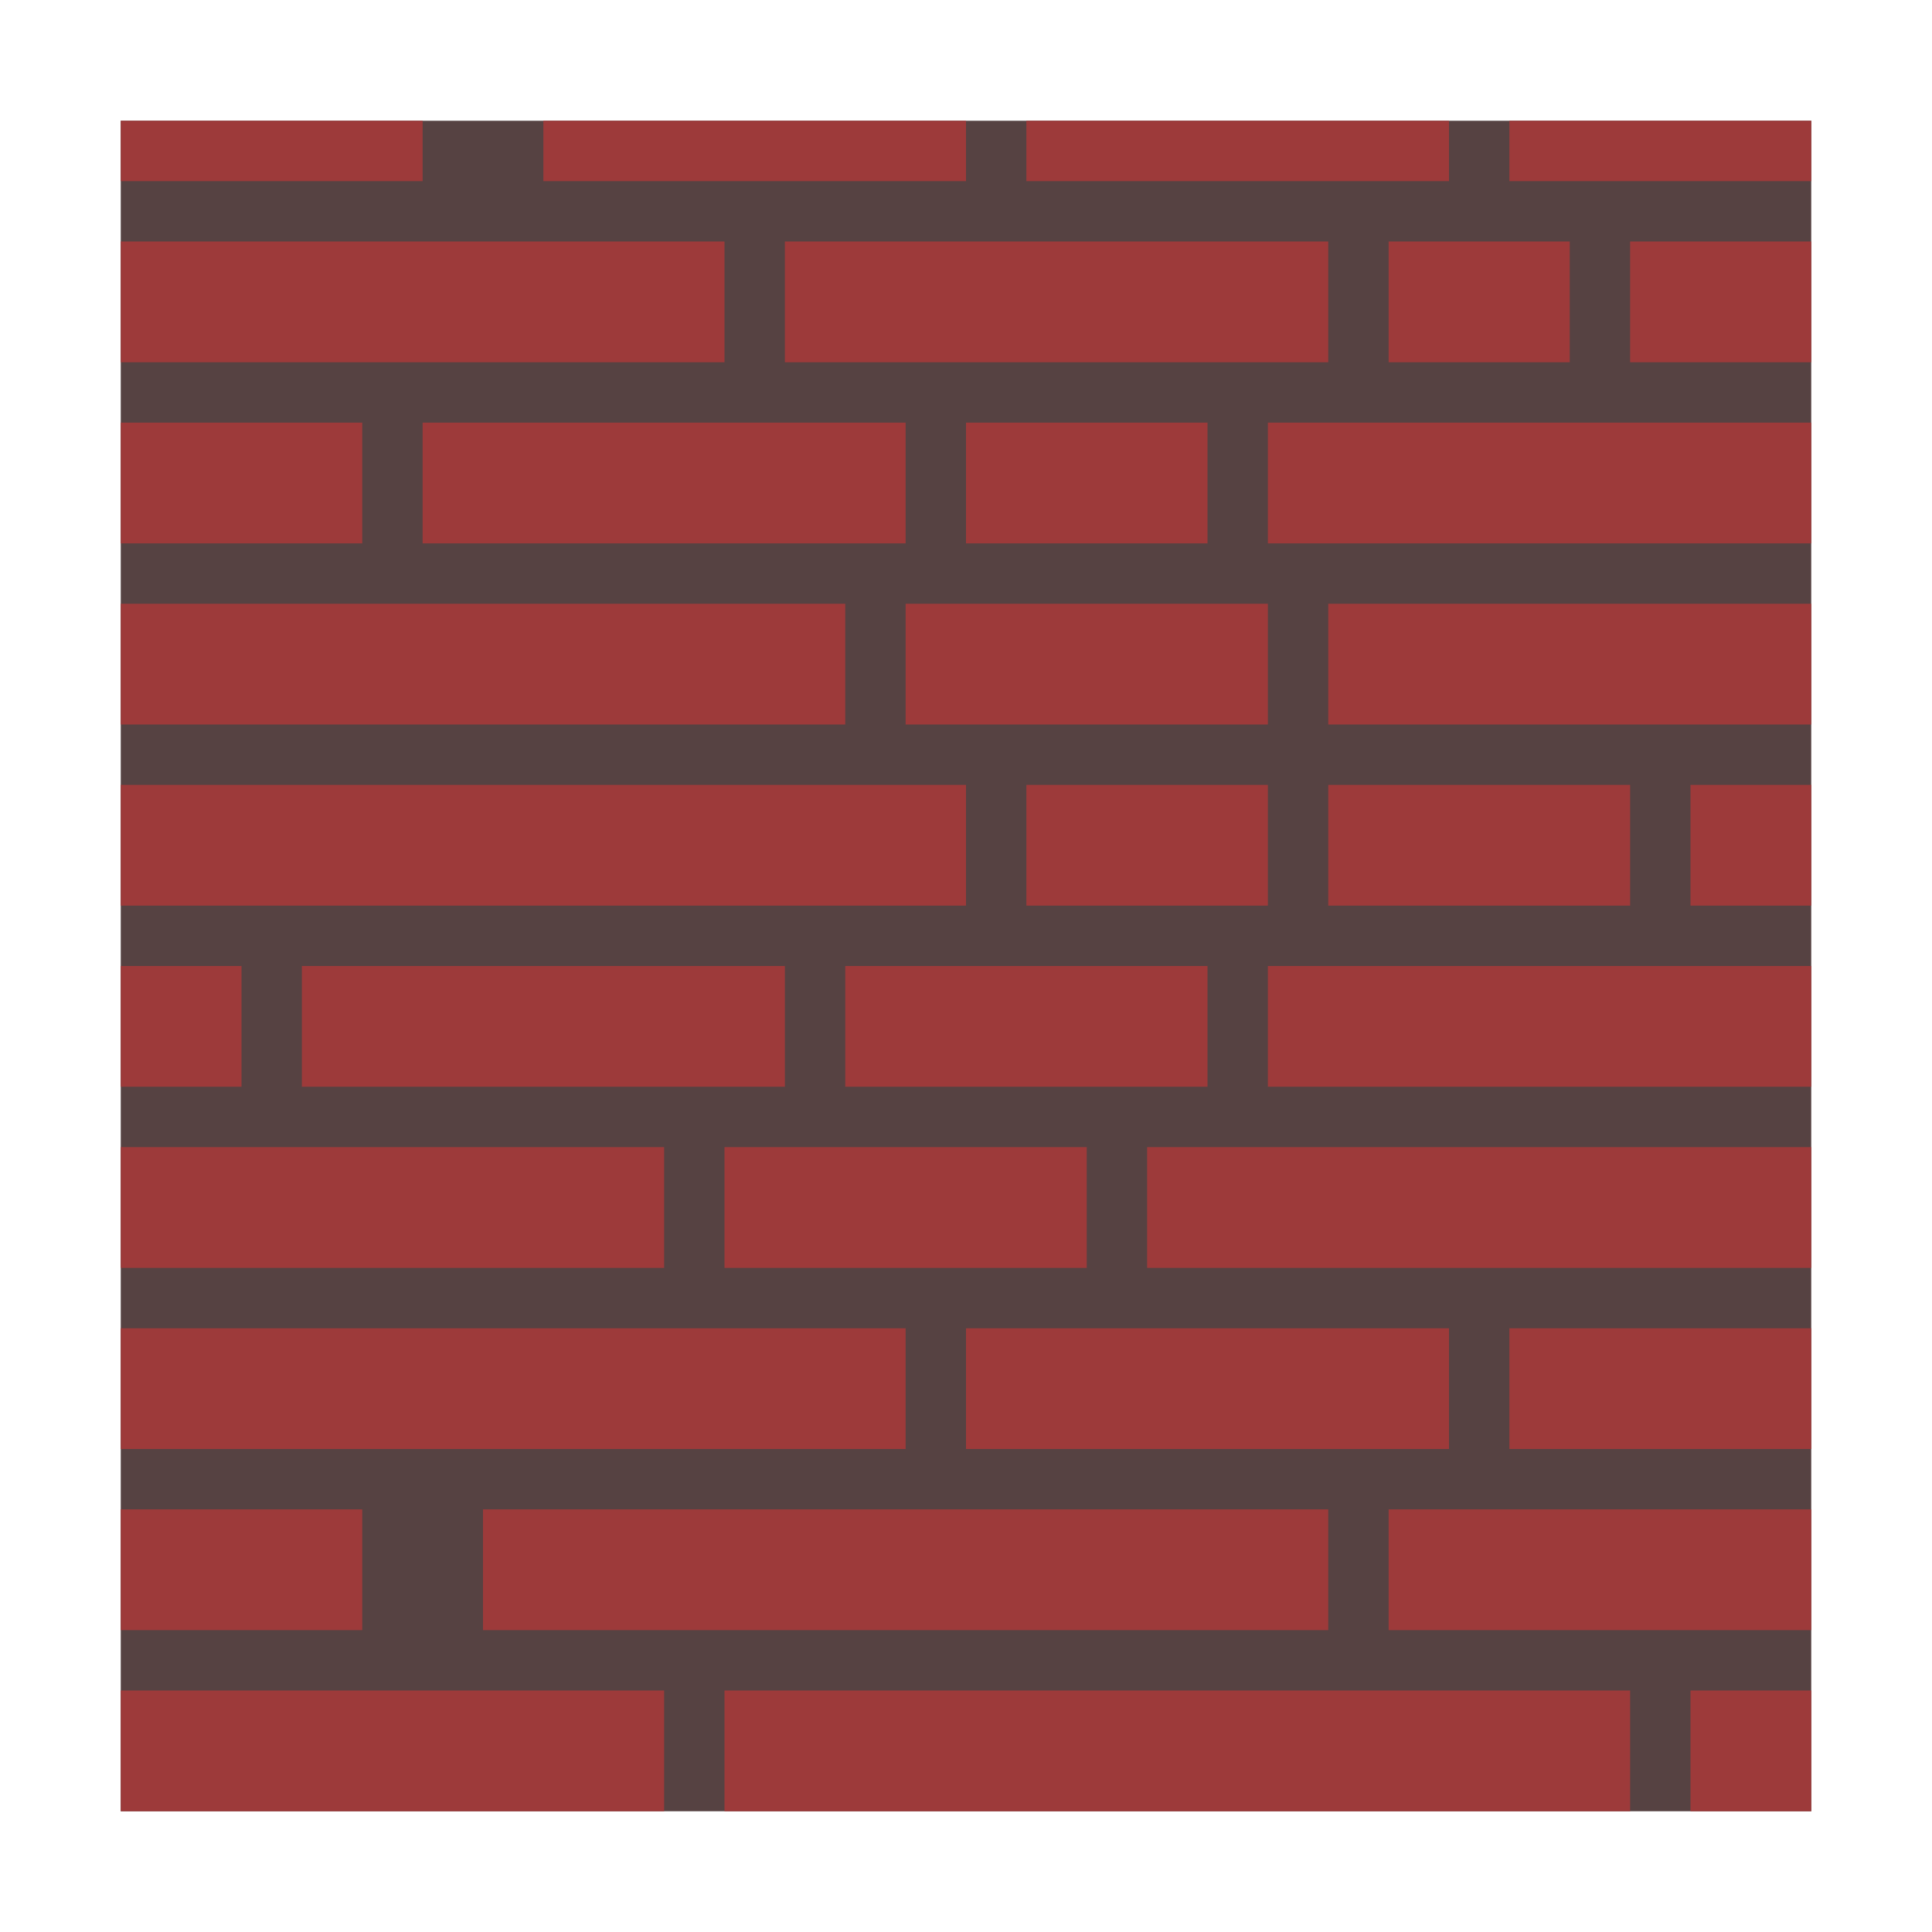 <?xml version="1.0" encoding="UTF-8" standalone="no"?><!DOCTYPE svg PUBLIC "-//W3C//DTD SVG 1.1//EN" "http://www.w3.org/Graphics/SVG/1.1/DTD/svg11.dtd"><svg width="100%" height="100%" viewBox="0 0 32 32" version="1.1" xmlns="http://www.w3.org/2000/svg" xmlns:xlink="http://www.w3.org/1999/xlink" xml:space="preserve" xmlns:serif="http://www.serif.com/" style="fill-rule:evenodd;clip-rule:evenodd;stroke-linejoin:round;stroke-miterlimit:2;"><g id="Icon"><g><g><rect x="2" y="2" width="28" height="28" style="fill:#564242;"/><rect x="2" y="28" width="9" height="2" style="fill:#9d3a3a;"/><rect x="12" y="28" width="15" height="2" style="fill:#9d3a3a;"/><rect x="28" y="28" width="2" height="2" style="fill:#9d3a3a;"/><rect x="23" y="25" width="7" height="2" style="fill:#9d3a3a;"/><rect x="8" y="25" width="14" height="2" style="fill:#9d3a3a;"/><rect x="2" y="25" width="4" height="2" style="fill:#9d3a3a;"/><rect x="2" y="22" width="13" height="2" style="fill:#9d3a3a;"/><rect x="16" y="22" width="8" height="2" style="fill:#9d3a3a;"/><rect x="25" y="22" width="5" height="2" style="fill:#9d3a3a;"/><rect x="19" y="19" width="11" height="2" style="fill:#9d3a3a;"/><rect x="12" y="19" width="6" height="2" style="fill:#9d3a3a;"/><rect x="2" y="19" width="9" height="2" style="fill:#9d3a3a;"/><rect x="2" y="16" width="2" height="2" style="fill:#9d3a3a;"/><rect x="5" y="16" width="8" height="2" style="fill:#9d3a3a;"/><rect x="14" y="16" width="6" height="2" style="fill:#9d3a3a;"/><rect x="21" y="16" width="9" height="2" style="fill:#9d3a3a;"/><rect x="2" y="13" width="14" height="2" style="fill:#9d3a3a;"/><rect x="17" y="13" width="4" height="2" style="fill:#9d3a3a;"/><rect x="22" y="13" width="5" height="2" style="fill:#9d3a3a;"/><rect x="28" y="13" width="2" height="2" style="fill:#9d3a3a;"/><rect x="22" y="10" width="8" height="2" style="fill:#9d3a3a;"/><rect x="15" y="10" width="6" height="2" style="fill:#9d3a3a;"/><rect x="2" y="10" width="12" height="2" style="fill:#9d3a3a;"/><rect x="2" y="7" width="4" height="2" style="fill:#9d3a3a;"/><rect x="7" y="7" width="8" height="2" style="fill:#9d3a3a;"/><rect x="16" y="7" width="4" height="2" style="fill:#9d3a3a;"/><rect x="21" y="7" width="9" height="2" style="fill:#9d3a3a;"/><rect x="2" y="4" width="10" height="2" style="fill:#9d3a3a;"/><rect x="13" y="4" width="9" height="2" style="fill:#9d3a3a;"/><rect x="23" y="4" width="3" height="2" style="fill:#9d3a3a;"/><rect x="27" y="4" width="3" height="2" style="fill:#9d3a3a;"/><rect x="2" y="2" width="5" height="1" style="fill:#9d3a3a;"/><rect x="9" y="2" width="7" height="1" style="fill:#9d3a3a;"/><rect x="17" y="2" width="7" height="1" style="fill:#9d3a3a;"/><rect x="25" y="2" width="5" height="1" style="fill:#9d3a3a;"/></g></g></g></svg>
